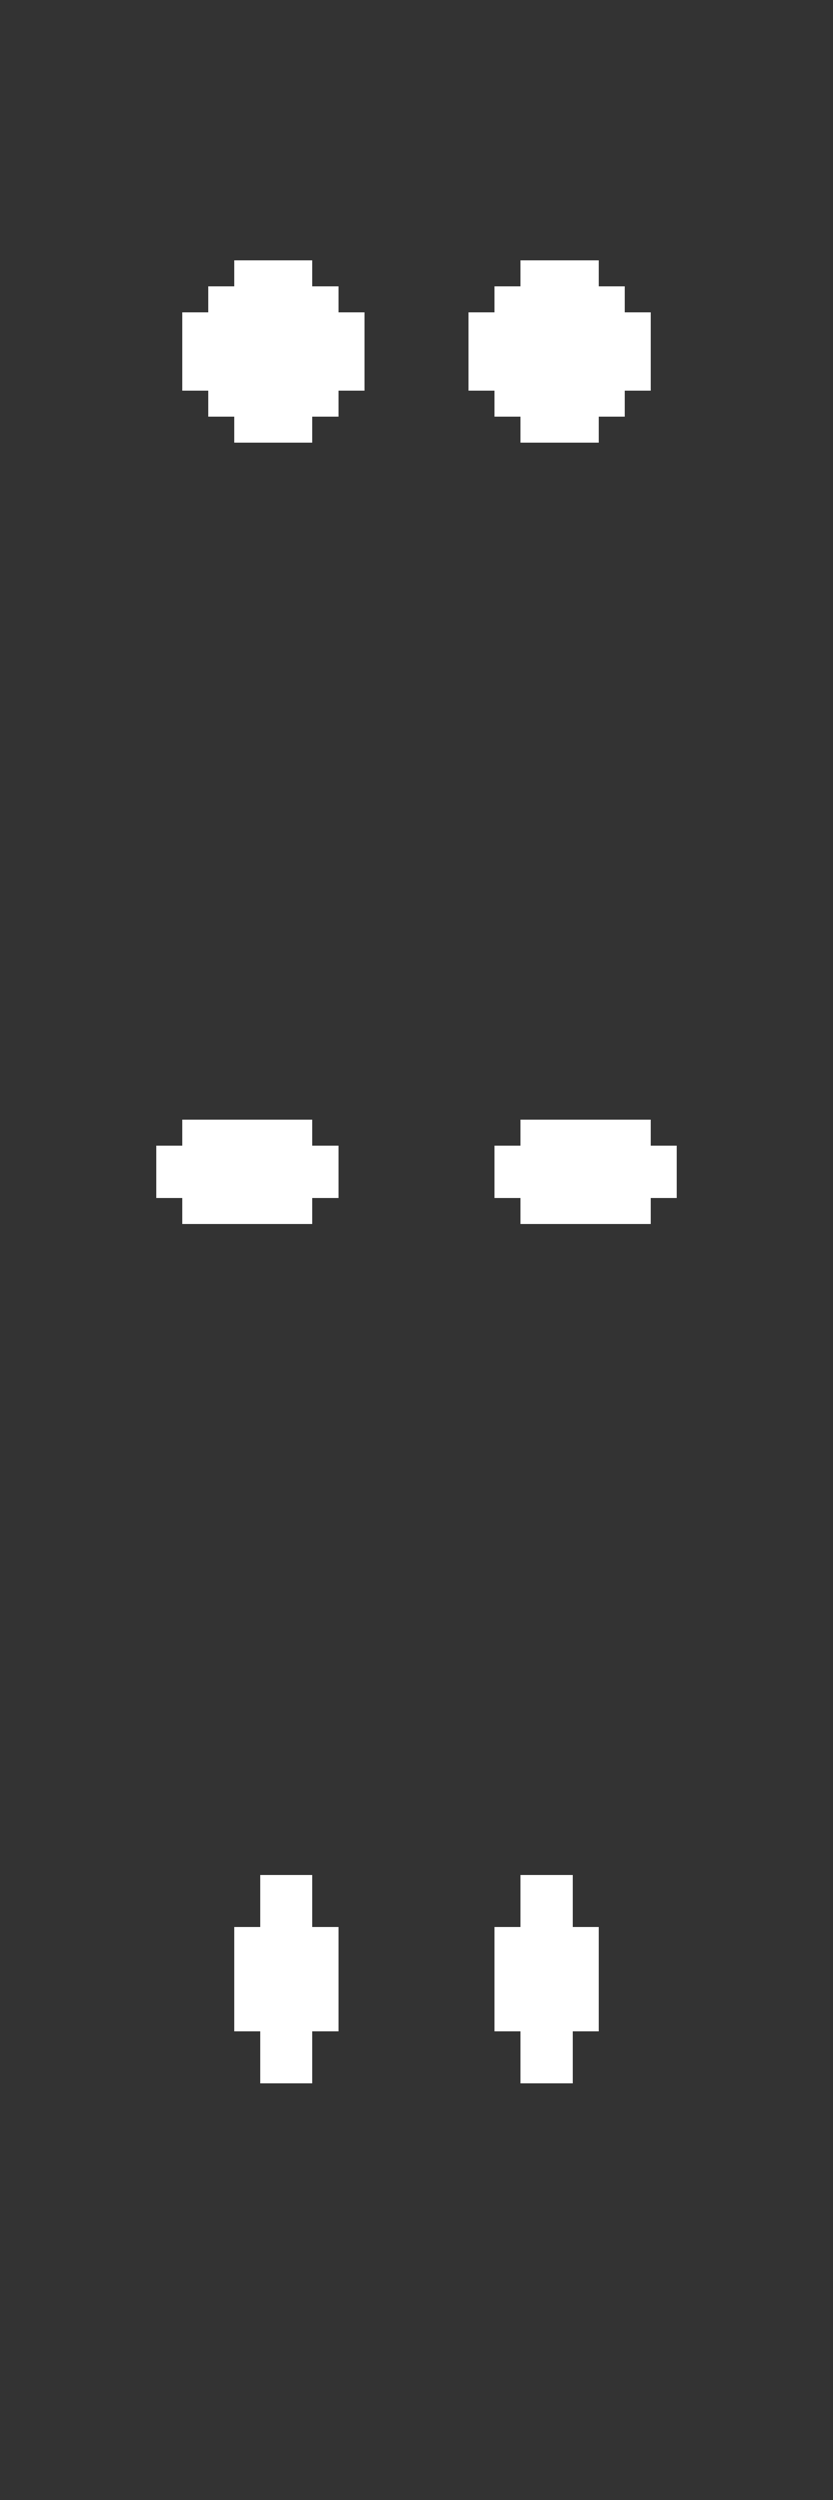 <?xml version="1.0" encoding="UTF-8" ?>
<svg version="1.1" width="32" height="96" xmlns="http://www.w3.org/2000/svg" shape-rendering="crispEdges">
<rect width="100%" height="100%" fill="#333333" stroke="none"/>
<rect x="9" y="10" width="1" height="1" fill="#FFFFFF" />
<rect x="10" y="10" width="1" height="1" fill="#FFFFFF" />
<rect x="11" y="10" width="1" height="1" fill="#FFFFFF" />
<rect x="20" y="10" width="1" height="1" fill="#FFFFFF" />
<rect x="21" y="10" width="1" height="1" fill="#FFFFFF" />
<rect x="22" y="10" width="1" height="1" fill="#FFFFFF" />
<rect x="8" y="11" width="1" height="1" fill="#FFFFFF" />
<rect x="9" y="11" width="1" height="1" fill="#FFFFFF" />
<rect x="10" y="11" width="1" height="1" fill="#FFFFFF" />
<rect x="11" y="11" width="1" height="1" fill="#FFFFFF" />
<rect x="12" y="11" width="1" height="1" fill="#FFFFFF" />
<rect x="19" y="11" width="1" height="1" fill="#FFFFFF" />
<rect x="20" y="11" width="1" height="1" fill="#FFFFFF" />
<rect x="21" y="11" width="1" height="1" fill="#FFFFFF" />
<rect x="22" y="11" width="1" height="1" fill="#FFFFFF" />
<rect x="23" y="11" width="1" height="1" fill="#FFFFFF" />
<rect x="7" y="12" width="1" height="1" fill="#FFFFFF" />
<rect x="8" y="12" width="1" height="1" fill="#FFFFFF" />
<rect x="9" y="12" width="1" height="1" fill="#FFFFFF" />
<rect x="10" y="12" width="1" height="1" fill="#FFFFFF" />
<rect x="11" y="12" width="1" height="1" fill="#FFFFFF" />
<rect x="12" y="12" width="1" height="1" fill="#FFFFFF" />
<rect x="13" y="12" width="1" height="1" fill="#FFFFFF" />
<rect x="18" y="12" width="1" height="1" fill="#FFFFFF" />
<rect x="19" y="12" width="1" height="1" fill="#FFFFFF" />
<rect x="20" y="12" width="1" height="1" fill="#FFFFFF" />
<rect x="21" y="12" width="1" height="1" fill="#FFFFFF" />
<rect x="22" y="12" width="1" height="1" fill="#FFFFFF" />
<rect x="23" y="12" width="1" height="1" fill="#FFFFFF" />
<rect x="24" y="12" width="1" height="1" fill="#FFFFFF" />
<rect x="7" y="13" width="1" height="1" fill="#FFFFFF" />
<rect x="8" y="13" width="1" height="1" fill="#FFFFFF" />
<rect x="9" y="13" width="1" height="1" fill="#FFFFFF" />
<rect x="10" y="13" width="1" height="1" fill="#FFFFFF" />
<rect x="11" y="13" width="1" height="1" fill="#FFFFFF" />
<rect x="12" y="13" width="1" height="1" fill="#FFFFFF" />
<rect x="13" y="13" width="1" height="1" fill="#FFFFFF" />
<rect x="18" y="13" width="1" height="1" fill="#FFFFFF" />
<rect x="19" y="13" width="1" height="1" fill="#FFFFFF" />
<rect x="20" y="13" width="1" height="1" fill="#FFFFFF" />
<rect x="21" y="13" width="1" height="1" fill="#FFFFFF" />
<rect x="22" y="13" width="1" height="1" fill="#FFFFFF" />
<rect x="23" y="13" width="1" height="1" fill="#FFFFFF" />
<rect x="24" y="13" width="1" height="1" fill="#FFFFFF" />
<rect x="7" y="14" width="1" height="1" fill="#FFFFFF" />
<rect x="8" y="14" width="1" height="1" fill="#FFFFFF" />
<rect x="9" y="14" width="1" height="1" fill="#FFFFFF" />
<rect x="10" y="14" width="1" height="1" fill="#FFFFFF" />
<rect x="11" y="14" width="1" height="1" fill="#FFFFFF" />
<rect x="12" y="14" width="1" height="1" fill="#FFFFFF" />
<rect x="13" y="14" width="1" height="1" fill="#FFFFFF" />
<rect x="18" y="14" width="1" height="1" fill="#FFFFFF" />
<rect x="19" y="14" width="1" height="1" fill="#FFFFFF" />
<rect x="20" y="14" width="1" height="1" fill="#FFFFFF" />
<rect x="21" y="14" width="1" height="1" fill="#FFFFFF" />
<rect x="22" y="14" width="1" height="1" fill="#FFFFFF" />
<rect x="23" y="14" width="1" height="1" fill="#FFFFFF" />
<rect x="24" y="14" width="1" height="1" fill="#FFFFFF" />
<rect x="8" y="15" width="1" height="1" fill="#FFFFFF" />
<rect x="9" y="15" width="1" height="1" fill="#FFFFFF" />
<rect x="10" y="15" width="1" height="1" fill="#FFFFFF" />
<rect x="11" y="15" width="1" height="1" fill="#FFFFFF" />
<rect x="12" y="15" width="1" height="1" fill="#FFFFFF" />
<rect x="19" y="15" width="1" height="1" fill="#FFFFFF" />
<rect x="20" y="15" width="1" height="1" fill="#FFFFFF" />
<rect x="21" y="15" width="1" height="1" fill="#FFFFFF" />
<rect x="22" y="15" width="1" height="1" fill="#FFFFFF" />
<rect x="23" y="15" width="1" height="1" fill="#FFFFFF" />
<rect x="9" y="16" width="1" height="1" fill="#FFFFFF" />
<rect x="10" y="16" width="1" height="1" fill="#FFFFFF" />
<rect x="11" y="16" width="1" height="1" fill="#FFFFFF" />
<rect x="20" y="16" width="1" height="1" fill="#FFFFFF" />
<rect x="21" y="16" width="1" height="1" fill="#FFFFFF" />
<rect x="22" y="16" width="1" height="1" fill="#FFFFFF" />
<rect x="7" y="43" width="1" height="1" fill="#FFFFFF" />
<rect x="8" y="43" width="1" height="1" fill="#FFFFFF" />
<rect x="9" y="43" width="1" height="1" fill="#FFFFFF" />
<rect x="10" y="43" width="1" height="1" fill="#FFFFFF" />
<rect x="11" y="43" width="1" height="1" fill="#FFFFFF" />
<rect x="20" y="43" width="1" height="1" fill="#FFFFFF" />
<rect x="21" y="43" width="1" height="1" fill="#FFFFFF" />
<rect x="22" y="43" width="1" height="1" fill="#FFFFFF" />
<rect x="23" y="43" width="1" height="1" fill="#FFFFFF" />
<rect x="24" y="43" width="1" height="1" fill="#FFFFFF" />
<rect x="6" y="44" width="1" height="1" fill="#FFFFFF" />
<rect x="7" y="44" width="1" height="1" fill="#FFFFFF" />
<rect x="8" y="44" width="1" height="1" fill="#FFFFFF" />
<rect x="9" y="44" width="1" height="1" fill="#FFFFFF" />
<rect x="10" y="44" width="1" height="1" fill="#FFFFFF" />
<rect x="11" y="44" width="1" height="1" fill="#FFFFFF" />
<rect x="12" y="44" width="1" height="1" fill="#FFFFFF" />
<rect x="19" y="44" width="1" height="1" fill="#FFFFFF" />
<rect x="20" y="44" width="1" height="1" fill="#FFFFFF" />
<rect x="21" y="44" width="1" height="1" fill="#FFFFFF" />
<rect x="22" y="44" width="1" height="1" fill="#FFFFFF" />
<rect x="23" y="44" width="1" height="1" fill="#FFFFFF" />
<rect x="24" y="44" width="1" height="1" fill="#FFFFFF" />
<rect x="25" y="44" width="1" height="1" fill="#FFFFFF" />
<rect x="6" y="45" width="1" height="1" fill="#FFFFFF" />
<rect x="7" y="45" width="1" height="1" fill="#FFFFFF" />
<rect x="8" y="45" width="1" height="1" fill="#FFFFFF" />
<rect x="9" y="45" width="1" height="1" fill="#FFFFFF" />
<rect x="10" y="45" width="1" height="1" fill="#FFFFFF" />
<rect x="11" y="45" width="1" height="1" fill="#FFFFFF" />
<rect x="12" y="45" width="1" height="1" fill="#FFFFFF" />
<rect x="19" y="45" width="1" height="1" fill="#FFFFFF" />
<rect x="20" y="45" width="1" height="1" fill="#FFFFFF" />
<rect x="21" y="45" width="1" height="1" fill="#FFFFFF" />
<rect x="22" y="45" width="1" height="1" fill="#FFFFFF" />
<rect x="23" y="45" width="1" height="1" fill="#FFFFFF" />
<rect x="24" y="45" width="1" height="1" fill="#FFFFFF" />
<rect x="25" y="45" width="1" height="1" fill="#FFFFFF" />
<rect x="7" y="46" width="1" height="1" fill="#FFFFFF" />
<rect x="8" y="46" width="1" height="1" fill="#FFFFFF" />
<rect x="9" y="46" width="1" height="1" fill="#FFFFFF" />
<rect x="10" y="46" width="1" height="1" fill="#FFFFFF" />
<rect x="11" y="46" width="1" height="1" fill="#FFFFFF" />
<rect x="20" y="46" width="1" height="1" fill="#FFFFFF" />
<rect x="21" y="46" width="1" height="1" fill="#FFFFFF" />
<rect x="22" y="46" width="1" height="1" fill="#FFFFFF" />
<rect x="23" y="46" width="1" height="1" fill="#FFFFFF" />
<rect x="24" y="46" width="1" height="1" fill="#FFFFFF" />
<rect x="10" y="72" width="1" height="1" fill="#FFFFFF" />
<rect x="11" y="72" width="1" height="1" fill="#FFFFFF" />
<rect x="20" y="72" width="1" height="1" fill="#FFFFFF" />
<rect x="21" y="72" width="1" height="1" fill="#FFFFFF" />
<rect x="10" y="73" width="1" height="1" fill="#FFFFFF" />
<rect x="11" y="73" width="1" height="1" fill="#FFFFFF" />
<rect x="20" y="73" width="1" height="1" fill="#FFFFFF" />
<rect x="21" y="73" width="1" height="1" fill="#FFFFFF" />
<rect x="9" y="74" width="1" height="1" fill="#FFFFFF" />
<rect x="10" y="74" width="1" height="1" fill="#FFFFFF" />
<rect x="11" y="74" width="1" height="1" fill="#FFFFFF" />
<rect x="12" y="74" width="1" height="1" fill="#FFFFFF" />
<rect x="19" y="74" width="1" height="1" fill="#FFFFFF" />
<rect x="20" y="74" width="1" height="1" fill="#FFFFFF" />
<rect x="21" y="74" width="1" height="1" fill="#FFFFFF" />
<rect x="22" y="74" width="1" height="1" fill="#FFFFFF" />
<rect x="9" y="75" width="1" height="1" fill="#FFFFFF" />
<rect x="10" y="75" width="1" height="1" fill="#FFFFFF" />
<rect x="11" y="75" width="1" height="1" fill="#FFFFFF" />
<rect x="12" y="75" width="1" height="1" fill="#FFFFFF" />
<rect x="19" y="75" width="1" height="1" fill="#FFFFFF" />
<rect x="20" y="75" width="1" height="1" fill="#FFFFFF" />
<rect x="21" y="75" width="1" height="1" fill="#FFFFFF" />
<rect x="22" y="75" width="1" height="1" fill="#FFFFFF" />
<rect x="9" y="76" width="1" height="1" fill="#FFFFFF" />
<rect x="10" y="76" width="1" height="1" fill="#FFFFFF" />
<rect x="11" y="76" width="1" height="1" fill="#FFFFFF" />
<rect x="12" y="76" width="1" height="1" fill="#FFFFFF" />
<rect x="19" y="76" width="1" height="1" fill="#FFFFFF" />
<rect x="20" y="76" width="1" height="1" fill="#FFFFFF" />
<rect x="21" y="76" width="1" height="1" fill="#FFFFFF" />
<rect x="22" y="76" width="1" height="1" fill="#FFFFFF" />
<rect x="9" y="77" width="1" height="1" fill="#FFFFFF" />
<rect x="10" y="77" width="1" height="1" fill="#FFFFFF" />
<rect x="11" y="77" width="1" height="1" fill="#FFFFFF" />
<rect x="12" y="77" width="1" height="1" fill="#FFFFFF" />
<rect x="19" y="77" width="1" height="1" fill="#FFFFFF" />
<rect x="20" y="77" width="1" height="1" fill="#FFFFFF" />
<rect x="21" y="77" width="1" height="1" fill="#FFFFFF" />
<rect x="22" y="77" width="1" height="1" fill="#FFFFFF" />
<rect x="10" y="78" width="1" height="1" fill="#FFFFFF" />
<rect x="11" y="78" width="1" height="1" fill="#FFFFFF" />
<rect x="20" y="78" width="1" height="1" fill="#FFFFFF" />
<rect x="21" y="78" width="1" height="1" fill="#FFFFFF" />
<rect x="10" y="79" width="1" height="1" fill="#FFFFFF" />
<rect x="11" y="79" width="1" height="1" fill="#FFFFFF" />
<rect x="20" y="79" width="1" height="1" fill="#FFFFFF" />
<rect x="21" y="79" width="1" height="1" fill="#FFFFFF" />
</svg>